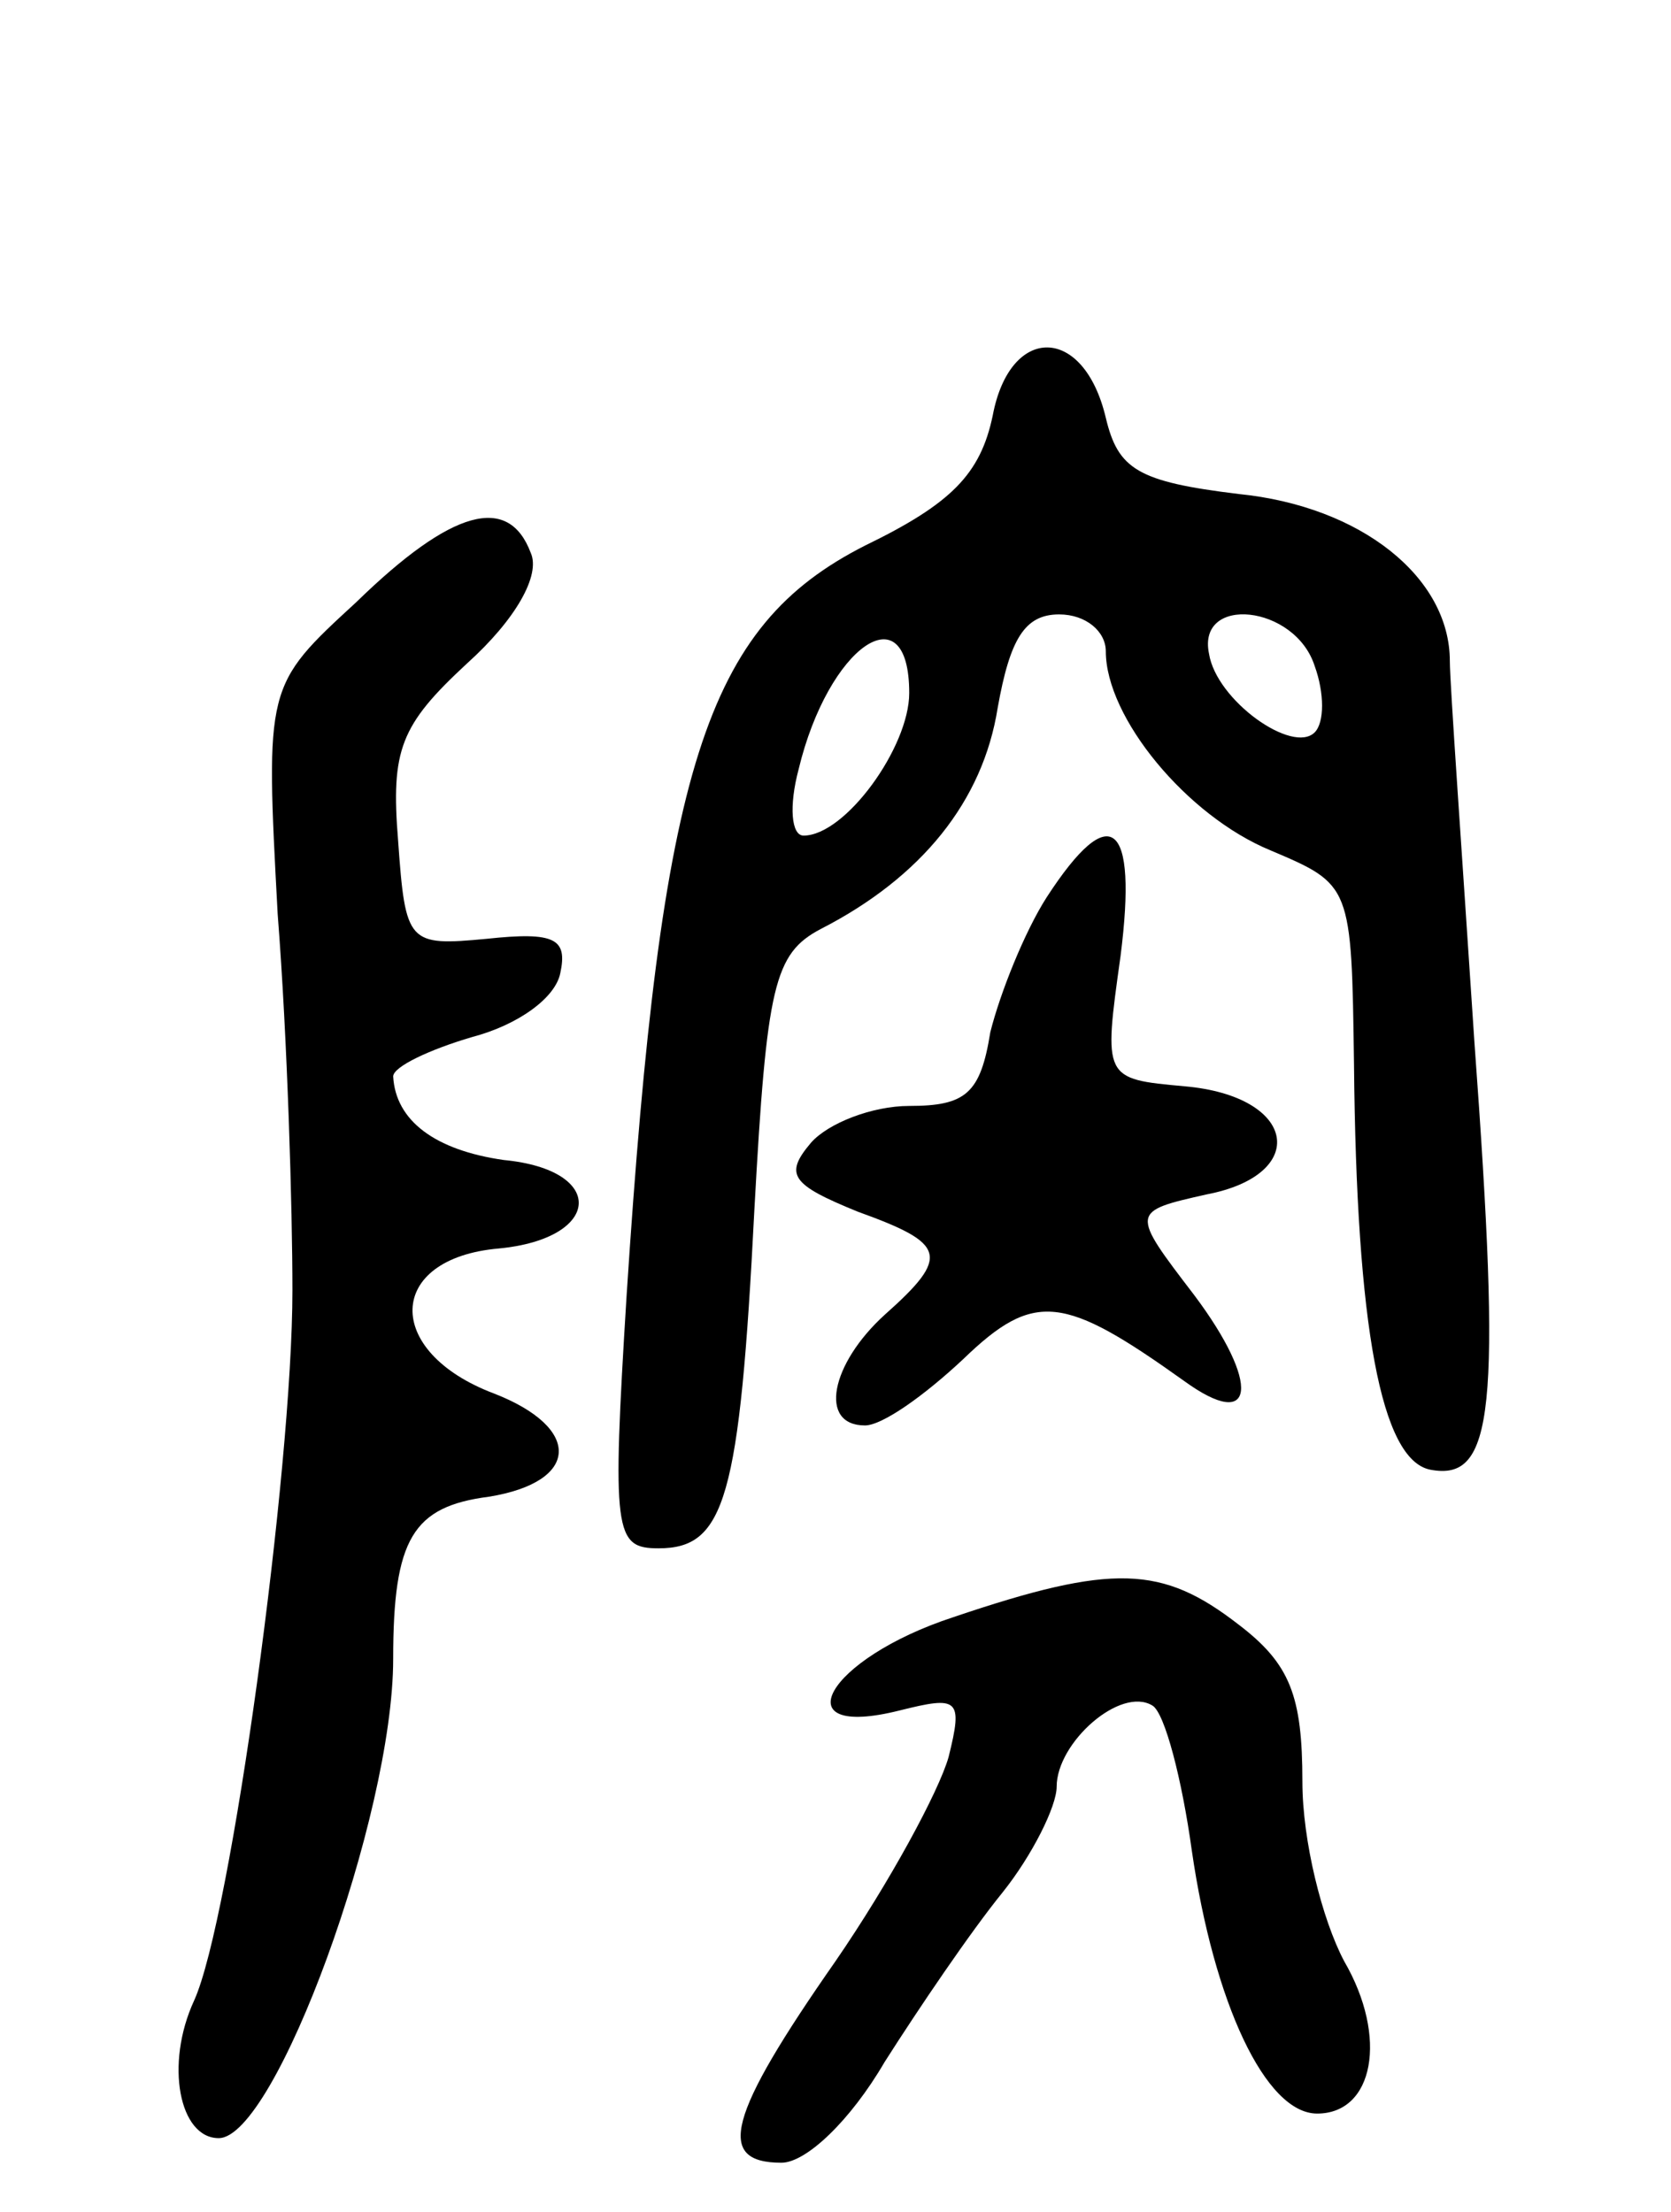 <svg version="1.0" xmlns="http://www.w3.org/2000/svg"
 width="68pt" height="90pt" viewBox="0 0 68 90"
 preserveAspectRatio="xMidYMid meet">
<g transform="translate(0,90) scale(0.1,-0.1)"
fill="#000000" stroke="none">
<path d="M404 731 c-5 -24 -17 -36 -52 -53 -65 -33 -83 -90 -97 -305 -6 -97
-5 -103 13 -103 27 0 33 20 39 138 5 91 8 104 27 114 41 21 66 52 72 90 5 28
11 38 25 38 11 0 19 -7 19 -15 0 -27 33 -67 67 -81 33 -14 33 -14 34 -87 1
-107 11 -161 31 -165 26 -5 29 24 18 174 -5 76 -10 146 -10 155 0 34 -36 63
-86 68 -41 5 -49 10 -54 31 -9 38 -39 38 -46 1z m131 -102 c4 -11 4 -23 0 -27
-9 -9 -40 13 -43 32 -5 24 35 20 43 -5z m-165 -11 c0 -22 -26 -58 -43 -58 -5
0 -6 12 -2 27 12 50 45 73 45 31z"/>
<path d="M145 655 c-37 -34 -37 -34 -32 -127 4 -51 6 -120 6 -153 0 -73 -25
-256 -40 -289 -12 -26 -6 -56 10 -56 23 0 71 131 71 195 0 49 8 62 39 66 37 6
38 28 2 42 -45 17 -44 55 2 59 42 4 44 32 2 36 -28 4 -44 16 -45 34 0 4 15 11
32 16 19 5 34 16 36 26 3 14 -2 17 -30 14 -32 -3 -33 -2 -36 40 -3 37 1 47 28
72 20 18 30 36 26 45 -9 24 -32 18 -71 -20z"/>
<path d="M426 535 c-9 -14 -19 -39 -23 -55 -4 -25 -10 -30 -33 -30 -15 0 -33
-7 -40 -15 -11 -13 -8 -17 19 -28 36 -13 38 -18 11 -42 -22 -20 -27 -45 -8
-45 7 0 24 12 40 27 29 28 41 26 90 -9 29 -21 31 -1 4 35 -26 34 -26 34 5 41
42 8 37 40 -9 44 -33 3 -33 3 -26 53 7 55 -4 64 -30 24z"/>
<path d="M388 242 c-52 -17 -70 -50 -22 -38 24 6 26 5 20 -19 -4 -14 -24 -51
-46 -83 -44 -63 -49 -82 -22 -82 10 0 28 17 42 41 14 22 35 53 48 69 12 15 22
35 22 43 0 18 26 41 39 33 5 -3 12 -30 16 -59 9 -62 30 -107 51 -107 23 0 29
31 11 62 -9 17 -17 49 -17 73 0 35 -5 48 -26 64 -31 24 -51 25 -116 3z"/>
</g>
</svg>
